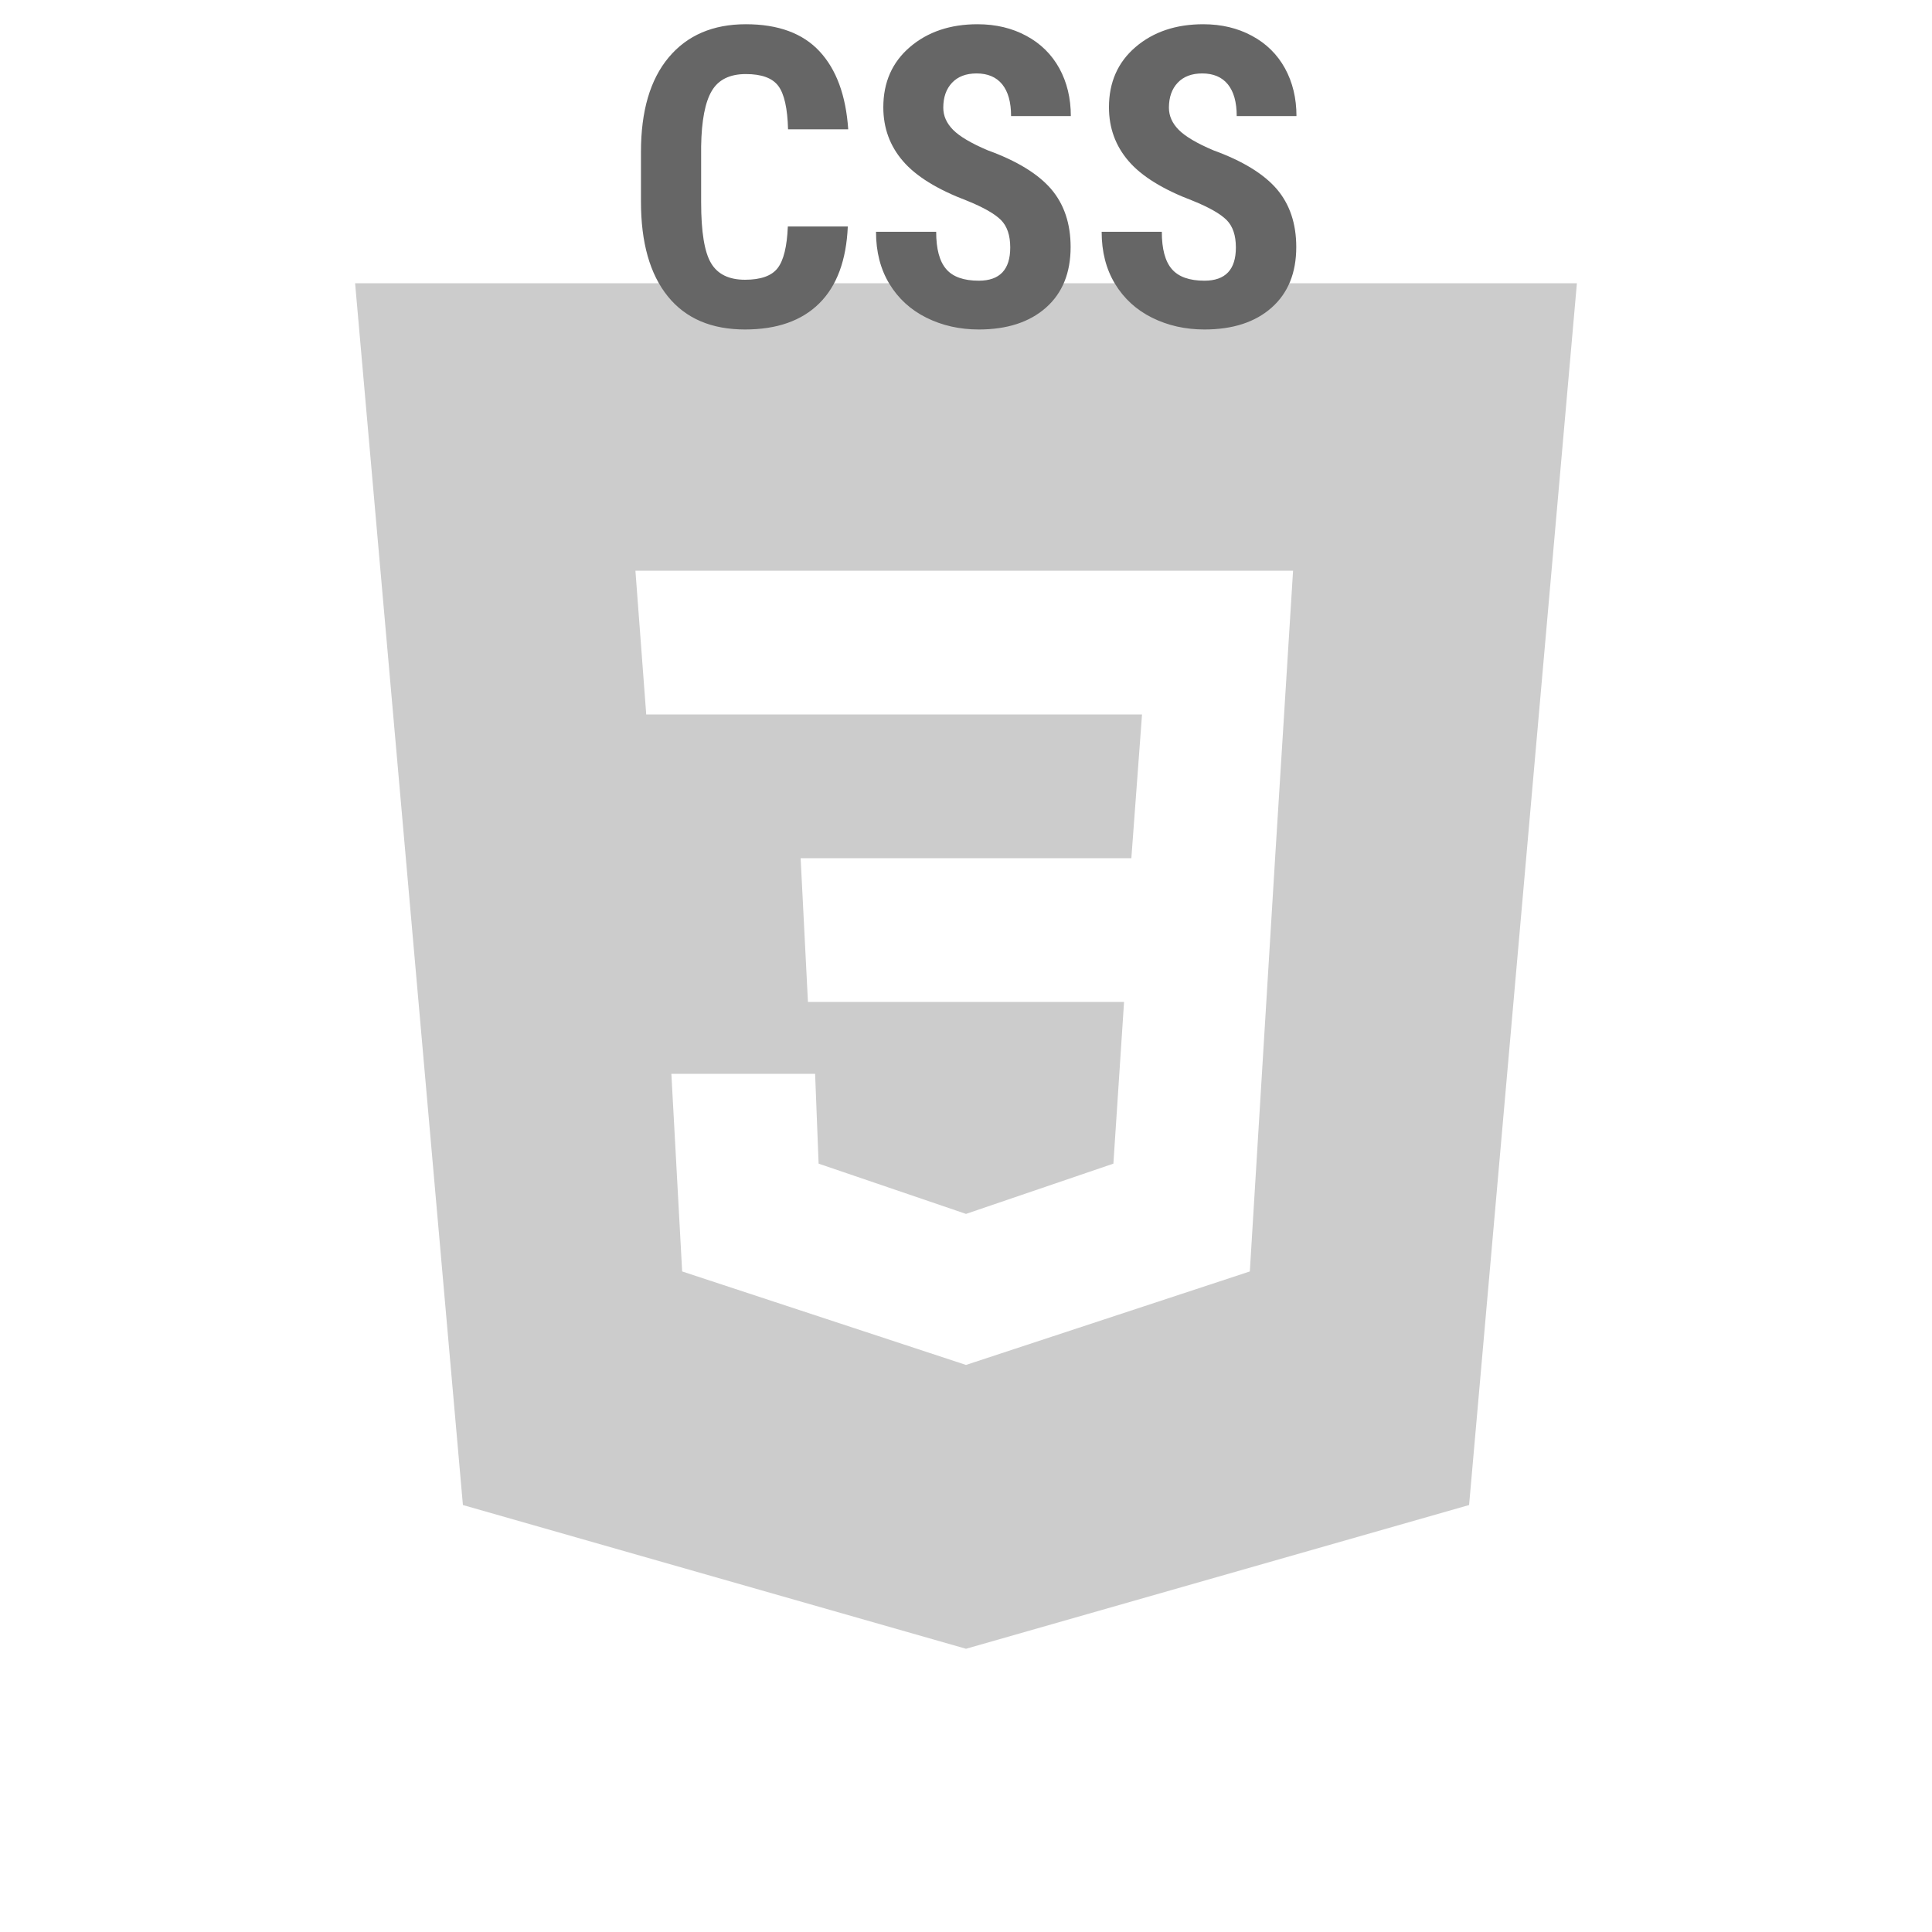 <?xml version="1.0"?>
<svg xmlns="http://www.w3.org/2000/svg" xmlns:xlink="http://www.w3.org/1999/xlink" version="1.1" viewBox="0 0 172 172" width="50px" height="50px"><g transform="translate(6.02,6.02) scale(0.93,0.93)"><g fill="none" fill-rule="none" stroke="none" stroke-width="1" stroke-linecap="butt" stroke-linejoin="miter" stroke-miterlimit="10" stroke-dasharray="" stroke-dashoffset="0" font-family="none" font-weight="none" font-size="none" text-anchor="none" style="mix-blend-mode: normal"><path d="M0,172v-172h172v172z" fill="none" fill-rule="nonzero" stroke="none"/><g fill="#cccccc" fill-rule="evenodd" stroke="none"><g id="surface1"><path d="M144.48,20.64l-10.32,116.96l-48.16,13.76l-48.16,-13.76l-10.32,-116.96zM57.795,96.32h13.76l0.336,8.6l14.109,4.811l14.109,-4.811l1.021,-15.48h-30.261l-0.699,-13.76h31.659l1.021,-13.76h-47.461l-1.035,-13.76h62.955l-1.72,27.52l-2.419,39.56l-27.171,8.949l-27.171,-8.949z"/></g></g><g fill="#666666" fill-rule="nonzero" stroke="none"><path d="M68.945,15.207h5.74c-0.14,3.24 -1.05,5.693 -2.73,7.36c-1.68,1.667 -4.05,2.5 -7.11,2.5v0c-3.22,0 -5.683,-1.057 -7.39,-3.17c-1.713,-2.12 -2.57,-5.14 -2.57,-9.06v0v-4.78c0,-3.907 0.883,-6.917 2.65,-9.03c1.773,-2.12 4.237,-3.18 7.39,-3.18v0c3.1,0 5.453,0.867 7.06,2.6c1.607,1.733 2.52,4.22 2.74,7.46v0h-5.76c-0.053,-2.007 -0.363,-3.39 -0.93,-4.15c-0.567,-0.76 -1.603,-1.14 -3.11,-1.14v0c-1.54,0 -2.627,0.537 -3.26,1.61c-0.64,1.073 -0.98,2.84 -1.02,5.3v0v5.37c0,2.827 0.317,4.767 0.95,5.82c0.627,1.06 1.71,1.59 3.25,1.59v0c1.507,0 2.547,-0.37 3.12,-1.11c0.573,-0.733 0.9,-2.063 0.98,-3.99zM90.235,17.217v0c0,-1.16 -0.297,-2.037 -0.89,-2.63c-0.593,-0.593 -1.67,-1.207 -3.23,-1.84v0c-2.853,-1.08 -4.903,-2.347 -6.15,-3.8c-1.253,-1.453 -1.88,-3.17 -1.88,-5.15v0c0,-2.393 0.85,-4.317 2.55,-5.77c1.7,-1.453 3.857,-2.18 6.47,-2.18v0c1.747,0 3.303,0.37 4.67,1.11c1.367,0.733 2.42,1.77 3.16,3.11c0.733,1.34 1.1,2.863 1.1,4.57v0h-5.72c0,-1.327 -0.283,-2.34 -0.85,-3.04c-0.567,-0.693 -1.383,-1.04 -2.45,-1.04v0c-1.007,0 -1.79,0.297 -2.35,0.89c-0.56,0.593 -0.84,1.39 -0.84,2.39v0c0,0.78 0.313,1.487 0.94,2.12c0.627,0.633 1.733,1.287 3.32,1.96v0c2.773,1.007 4.79,2.237 6.05,3.69c1.253,1.46 1.88,3.317 1.88,5.57v0c0,2.473 -0.787,4.407 -2.36,5.8c-1.58,1.393 -3.723,2.09 -6.43,2.09v0c-1.833,0 -3.507,-0.377 -5.02,-1.13c-1.507,-0.753 -2.687,-1.833 -3.54,-3.24c-0.853,-1.407 -1.28,-3.067 -1.28,-4.98v0h5.76c0,1.64 0.32,2.83 0.96,3.57c0.633,0.74 1.673,1.11 3.12,1.11v0c2.007,0 3.01,-1.06 3.01,-3.18zM111.835,17.217v0c0,-1.16 -0.297,-2.037 -0.89,-2.63c-0.593,-0.593 -1.67,-1.207 -3.23,-1.84v0c-2.853,-1.08 -4.903,-2.347 -6.15,-3.8c-1.253,-1.453 -1.88,-3.17 -1.88,-5.15v0c0,-2.393 0.85,-4.317 2.55,-5.77c1.7,-1.453 3.86,-2.18 6.48,-2.18v0c1.74,0 3.293,0.37 4.66,1.11c1.367,0.733 2.42,1.77 3.16,3.11c0.733,1.34 1.1,2.863 1.1,4.57v0h-5.72c0,-1.327 -0.283,-2.34 -0.85,-3.04c-0.567,-0.693 -1.383,-1.04 -2.45,-1.04v0c-1.007,0 -1.79,0.297 -2.35,0.89c-0.56,0.593 -0.84,1.39 -0.84,2.39v0c0,0.78 0.313,1.487 0.94,2.12c0.627,0.633 1.733,1.287 3.32,1.96v0c2.773,1.007 4.79,2.237 6.05,3.69c1.253,1.46 1.88,3.317 1.88,5.57v0c0,2.473 -0.787,4.407 -2.36,5.8c-1.573,1.393 -3.717,2.09 -6.43,2.09v0c-1.833,0 -3.507,-0.377 -5.02,-1.13c-1.507,-0.753 -2.687,-1.833 -3.54,-3.24c-0.853,-1.407 -1.28,-3.067 -1.28,-4.98v0h5.76c0,1.64 0.32,2.83 0.96,3.57c0.64,0.74 1.68,1.11 3.12,1.11v0c2.007,0 3.01,-1.06 3.01,-3.18z"/></g><path d="" fill="none" fill-rule="nonzero" stroke="none"/><path d="" fill="none" fill-rule="nonzero" stroke="none"/><path d="" fill="none" fill-rule="nonzero" stroke="none"/></g></g></svg>
